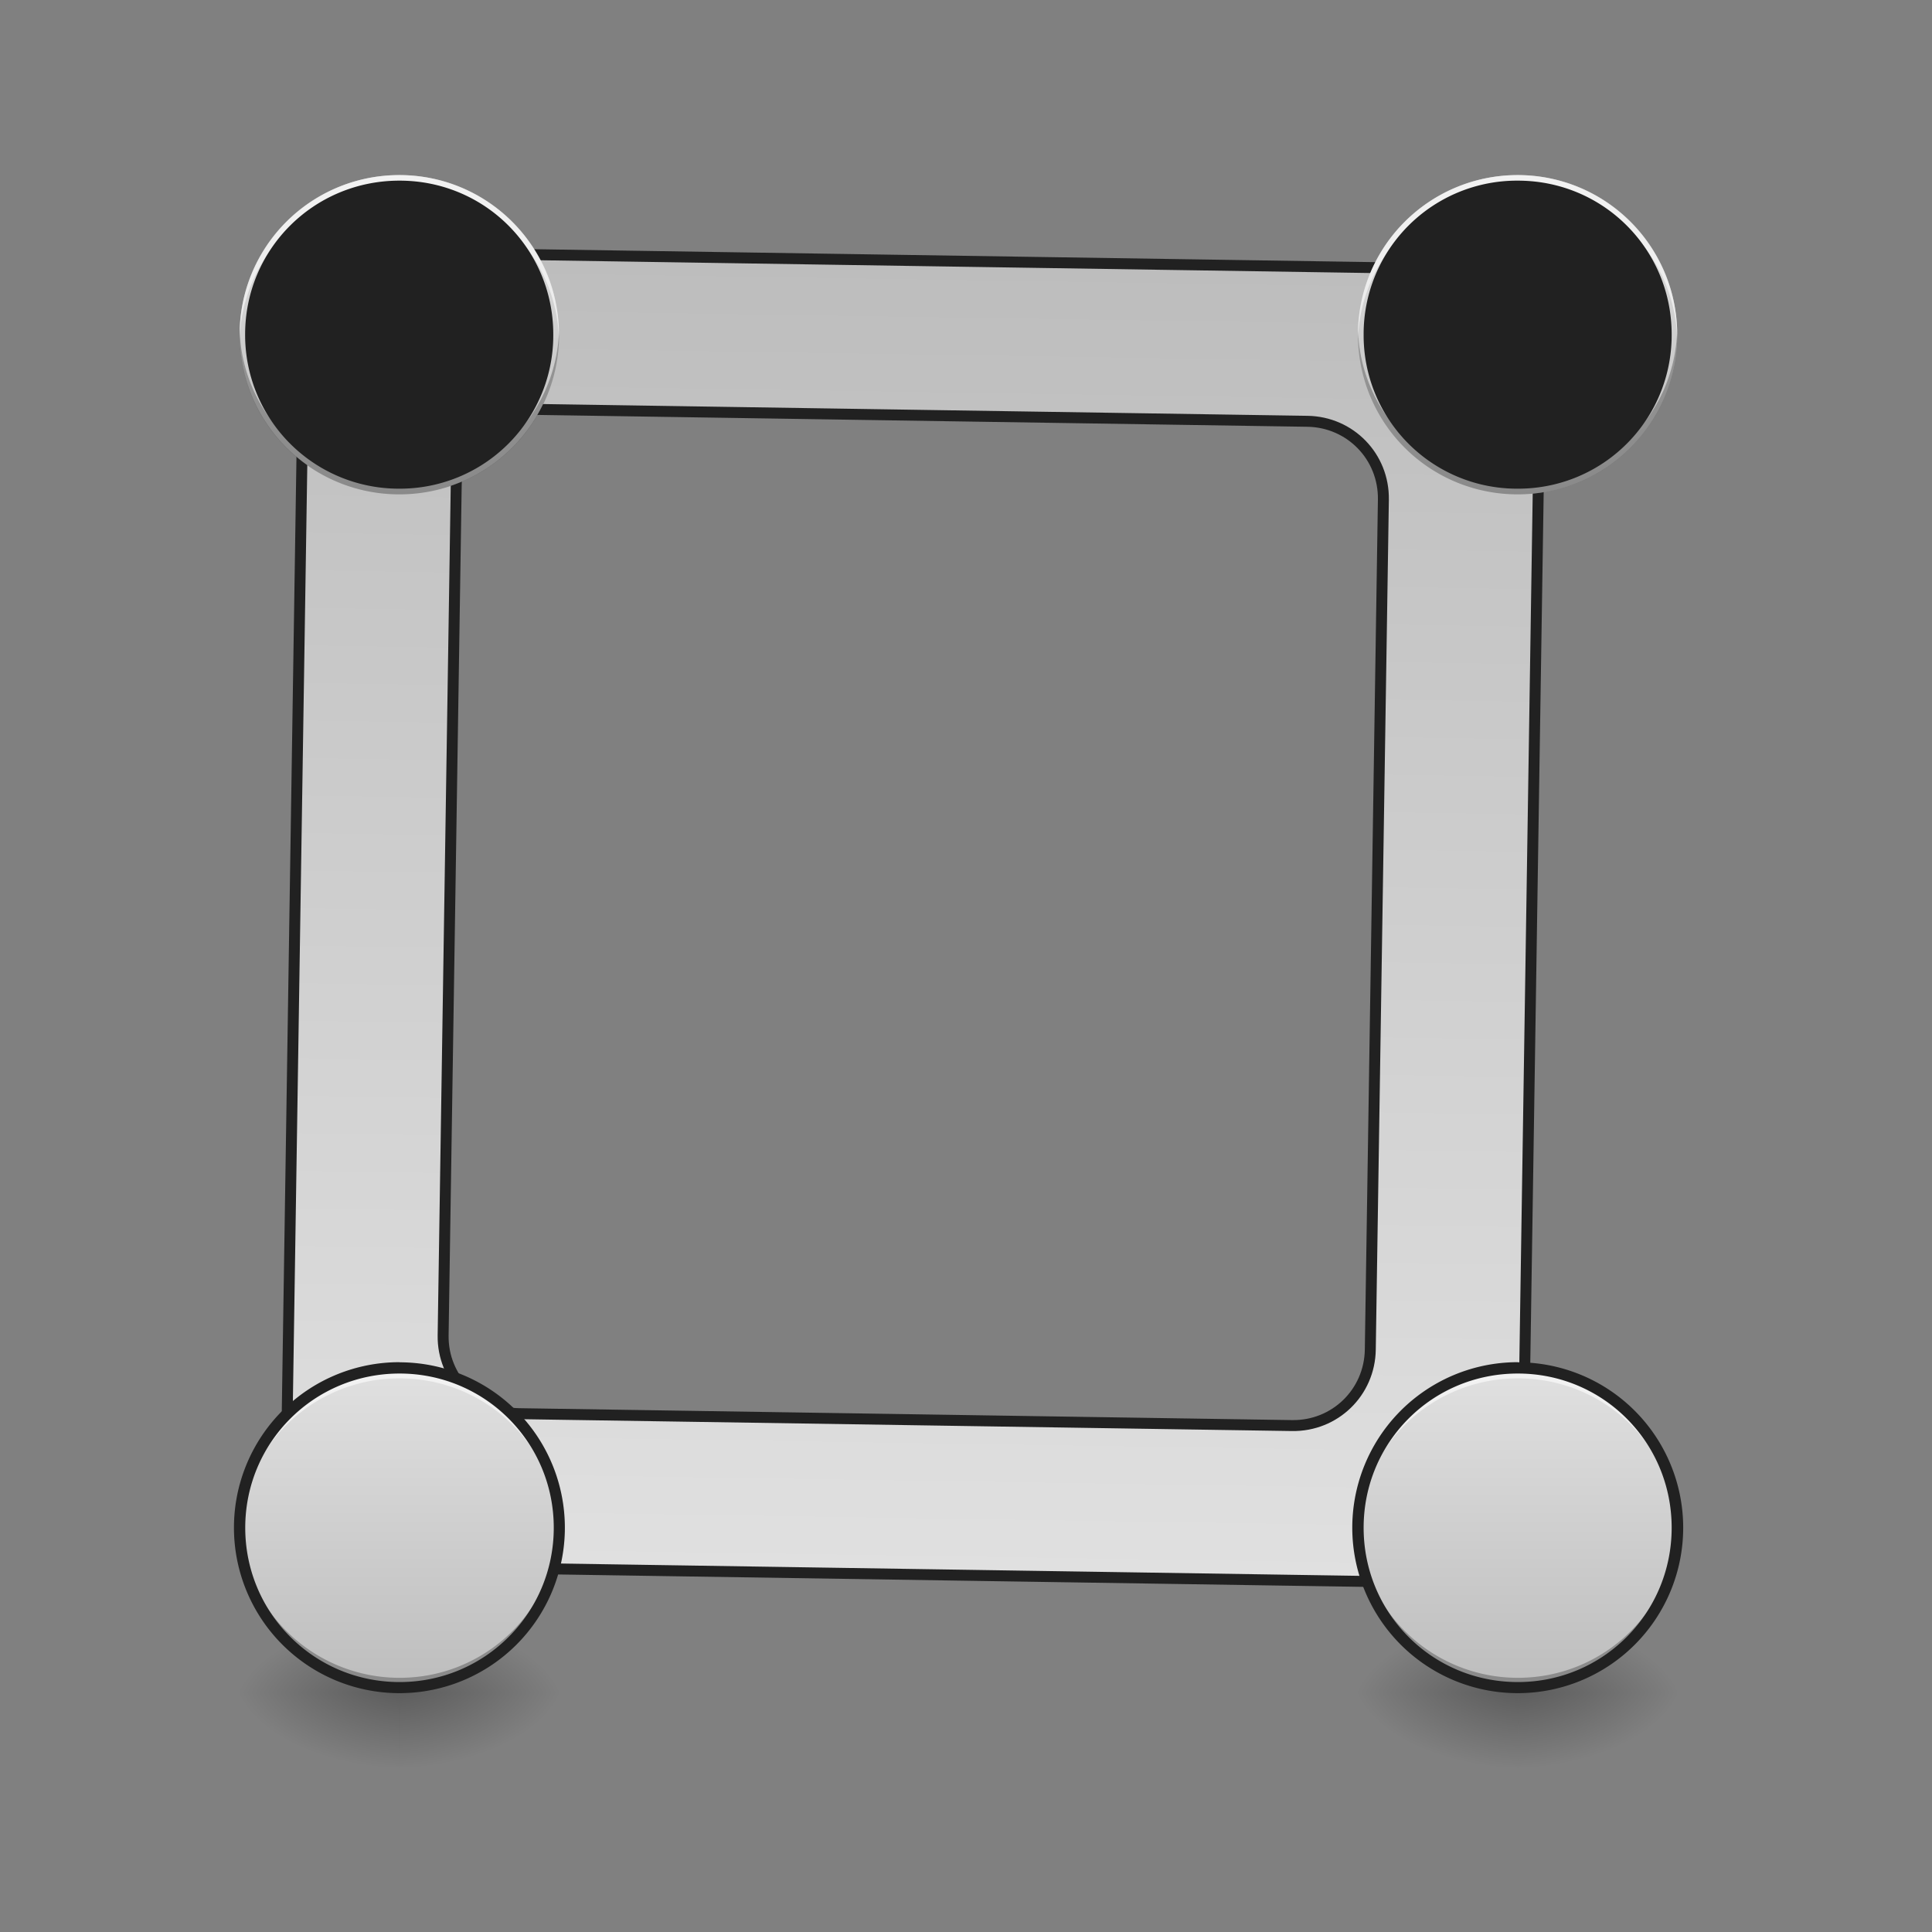 <svg xmlns="http://www.w3.org/2000/svg" width="16pt" height="16pt" viewBox="0 0 16 16"><rect x="0" y="0" width="16" height="16" fill="#808080" stroke="none"/><defs><radialGradient id="a" gradientUnits="userSpaceOnUse" cx="450.909" cy="189.579" fx="450.909" fy="189.579" r="21.167" gradientTransform="matrix(0 -.039 -.07 0 16.473 31.798)"><stop offset="0" stop-opacity=".314"/><stop offset=".222" stop-opacity=".275"/><stop offset="1" stop-opacity="0"/></radialGradient><radialGradient id="b" gradientUnits="userSpaceOnUse" cx="450.909" cy="189.579" fx="450.909" fy="189.579" r="21.167" gradientTransform="matrix(0 .039 .07 0 -9.858 -3.764)"><stop offset="0" stop-opacity=".314"/><stop offset=".222" stop-opacity=".275"/><stop offset="1" stop-opacity="0"/></radialGradient><radialGradient id="c" gradientUnits="userSpaceOnUse" cx="450.909" cy="189.579" fx="450.909" fy="189.579" r="21.167" gradientTransform="matrix(0 -.039 .07 0 -9.858 31.798)"><stop offset="0" stop-opacity=".314"/><stop offset=".222" stop-opacity=".275"/><stop offset="1" stop-opacity="0"/></radialGradient><radialGradient id="d" gradientUnits="userSpaceOnUse" cx="450.909" cy="189.579" fx="450.909" fy="189.579" r="21.167" gradientTransform="matrix(0 .039 -.07 0 16.473 -3.764)"><stop offset="0" stop-opacity=".314"/><stop offset=".222" stop-opacity=".275"/><stop offset="1" stop-opacity="0"/></radialGradient><radialGradient id="e" gradientUnits="userSpaceOnUse" cx="450.909" cy="189.579" fx="450.909" fy="189.579" r="21.167" gradientTransform="matrix(0 -.039 -.07 0 25.735 31.798)"><stop offset="0" stop-opacity=".314"/><stop offset=".222" stop-opacity=".275"/><stop offset="1" stop-opacity="0"/></radialGradient><radialGradient id="f" gradientUnits="userSpaceOnUse" cx="450.909" cy="189.579" fx="450.909" fy="189.579" r="21.167" gradientTransform="matrix(0 .039 .07 0 -.597 -3.764)"><stop offset="0" stop-opacity=".314"/><stop offset=".222" stop-opacity=".275"/><stop offset="1" stop-opacity="0"/></radialGradient><radialGradient id="g" gradientUnits="userSpaceOnUse" cx="450.909" cy="189.579" fx="450.909" fy="189.579" r="21.167" gradientTransform="matrix(0 -.039 .07 0 -.597 31.798)"><stop offset="0" stop-opacity=".314"/><stop offset=".222" stop-opacity=".275"/><stop offset="1" stop-opacity="0"/></radialGradient><radialGradient id="h" gradientUnits="userSpaceOnUse" cx="450.909" cy="189.579" fx="450.909" fy="189.579" r="21.167" gradientTransform="matrix(0 .039 -.07 0 25.735 -3.764)"><stop offset="0" stop-opacity=".314"/><stop offset=".222" stop-opacity=".275"/><stop offset="1" stop-opacity="0"/></radialGradient><linearGradient id="i" gradientUnits="userSpaceOnUse" x1="960" y1="255.118" x2="960" y2="1615.118"><stop offset="0" stop-color="#bdbdbd"/><stop offset="1" stop-color="#e0e0e0"/></linearGradient><linearGradient id="j" gradientUnits="userSpaceOnUse" x1="105.833" y1="-84" x2="105.833" y2="-168.667" gradientTransform="matrix(.031 0 0 .031 0 6.72)"><stop offset="0" stop-color="#bdbdbd"/><stop offset="1" stop-color="#e0e0e0"/></linearGradient><linearGradient id="k" gradientUnits="userSpaceOnUse" x1="105.833" y1="-84" x2="105.833" y2="-168.667" gradientTransform="matrix(.031 0 0 .031 9.261 6.72)"><stop offset="0" stop-color="#bdbdbd"/><stop offset="1" stop-color="#e0e0e0"/></linearGradient><linearGradient id="l" gradientUnits="userSpaceOnUse" x1="105.833" y1="-84" x2="105.833" y2="-168.667" gradientTransform="matrix(.031 0 0 .031 9.261 16.6)"><stop offset="0" stop-color="#bdbdbd"/><stop offset="1" stop-color="#e0e0e0"/></linearGradient><linearGradient id="m" gradientUnits="userSpaceOnUse" x1="105.833" y1="-84" x2="105.833" y2="-168.667" gradientTransform="matrix(.031 0 0 .031 0 16.6)"><stop offset="0" stop-color="#bdbdbd"/><stop offset="1" stop-color="#e0e0e0"/></linearGradient></defs><path d="M3.309 14.016h1.32v-.66h-1.32zm0 0" fill="url(#a)"/><path d="M3.309 14.016H1.984v.664H3.31zm0 0" fill="url(#b)"/><path d="M3.309 14.016H1.984v-.66H3.31zm0 0" fill="url(#c)"/><path d="M3.309 14.016h1.32v.664h-1.32zm0 0" fill="url(#d)"/><path d="M12.57 14.016h1.32v-.66h-1.32zm0 0" fill="url(#e)"/><path d="M12.57 14.016h-1.324v.664h1.324zm0 0" fill="url(#f)"/><path d="M12.57 14.016h-1.324v-.66h1.324zm0 0" fill="url(#g)"/><path d="M12.57 14.016h1.32v.664h-1.32zm0 0" fill="url(#h)"/><path d="M479.954 255.094c-88.81 0-160.142 71.332-160.142 160.142v1039.743c0 88.81 71.332 160.142 160.142 160.142h959.909c88.81 0 160.142-71.331 160.142-160.142V415.236c0-88.81-71.332-160.142-160.142-160.142zm79.835 160.142h800.239c44.405 0 79.835 35.43 79.835 79.835v880.073c0 44.406-35.43 79.835-79.835 79.835H559.789c-43.933 0-79.835-35.43-79.835-79.835V495.071c0-44.405 35.902-79.835 79.835-79.835zm0 0" transform="rotate(.882) scale(.008)" fill="url(#i)" stroke-width="11.339" stroke-linecap="round" stroke="#212121"/><path d="M3.309 1.45a1.322 1.322 0 1 1-1.324 1.32c0-.73.593-1.32 1.324-1.32zm0 0" fill="url(#j)"/><path d="M3.309 1.45a1.32 1.32 0 0 0-1.325 1.32v.042a1.322 1.322 0 0 1 1.325-1.28c.718 0 1.3.566 1.32 1.28V2.77c0-.73-.59-1.32-1.32-1.32zm0 0" fill="#fff" fill-opacity=".588"/><path d="M3.309 4.094A1.32 1.32 0 0 1 1.984 2.77v-.04A1.322 1.322 0 0 0 3.31 4.012c.718 0 1.3-.567 1.32-1.282v.04a1.32 1.32 0 0 1-1.32 1.324zm0 0" fill-opacity=".275"/><path d="M3.309 1.402a1.37 1.37 0 1 0 0 0zm0 .094c.707 0 1.273.567 1.273 1.274a1.27 1.27 0 0 1-1.273 1.277A1.273 1.273 0 0 1 2.03 2.77c0-.708.57-1.274 1.278-1.274zm0 0" fill="#212121"/><path d="M12.57 1.45a1.322 1.322 0 1 1-1.324 1.32c0-.73.594-1.32 1.324-1.32zm0 0" fill="url(#k)"/><path d="M12.57 1.45a1.32 1.32 0 0 0-1.324 1.32v.042a1.322 1.322 0 0 1 1.324-1.28c.72 0 1.301.566 1.32 1.28V2.77c0-.73-.59-1.32-1.32-1.32zm0 0" fill="#fff" fill-opacity=".588"/><path d="M12.57 4.094a1.32 1.32 0 0 1-1.324-1.324v-.04a1.322 1.322 0 0 0 1.324 1.282c.72 0 1.301-.567 1.32-1.282v.04a1.32 1.32 0 0 1-1.32 1.324zm0 0" fill-opacity=".275"/><path d="M12.57 1.402a1.37 1.37 0 1 0 0 0zm0 .094c.707 0 1.274.567 1.274 1.274a1.27 1.27 0 0 1-1.274 1.277 1.27 1.27 0 0 1-1.277-1.277 1.27 1.27 0 0 1 1.277-1.274zm0 0" fill="#212121"/><path d="M12.57 11.328c.73 0 1.32.594 1.32 1.324a1.322 1.322 0 1 1-2.644 0c0-.73.594-1.324 1.324-1.324zm0 0" fill="url(#l)"/><path d="M12.57 11.328a1.32 1.32 0 0 0-1.324 1.324v.043a1.322 1.322 0 0 1 1.324-1.28c.72 0 1.301.565 1.32 1.28v-.043a1.32 1.32 0 0 0-1.32-1.324zm0 0" fill="#fff" fill-opacity=".588"/><path d="M12.57 13.977a1.32 1.32 0 0 1-1.324-1.325v-.043a1.325 1.325 0 0 0 1.324 1.286c.72 0 1.301-.57 1.32-1.286v.043a1.32 1.32 0 0 1-1.32 1.325zm0 0" fill-opacity=".275"/><path d="M12.57 11.281a1.37 1.37 0 1 0-.001 2.741 1.37 1.37 0 0 0 .001-2.74zm0 .094c.707 0 1.274.57 1.274 1.277s-.567 1.278-1.274 1.278c-.71 0-1.277-.57-1.277-1.278 0-.707.566-1.277 1.277-1.277zm0 0" fill="#212121"/><path d="M3.309 11.328a1.325 1.325 0 0 1 0 2.649 1.325 1.325 0 0 1 0-2.649zm0 0" fill="url(#m)"/><path d="M3.309 11.328a1.32 1.32 0 0 0-1.325 1.324v.043a1.322 1.322 0 0 1 1.325-1.28c.718 0 1.3.565 1.32 1.28.004-.015.004-.027.004-.043a1.32 1.32 0 0 0-1.324-1.324zm0 0" fill="#fff" fill-opacity=".588"/><path d="M3.309 13.977a1.32 1.32 0 0 1-1.325-1.325v-.043a1.325 1.325 0 0 0 1.325 1.286c.718 0 1.3-.57 1.32-1.286a.175.175 0 0 1 .004.043 1.32 1.32 0 0 1-1.324 1.325zm0 0" fill-opacity=".275"/><path d="M3.309 11.281a1.37 1.37 0 1 0-.002 2.741 1.37 1.37 0 0 0 .002-2.74zm0 .094c.707 0 1.277.57 1.277 1.277s-.57 1.278-1.277 1.278-1.278-.57-1.278-1.278c0-.707.57-1.277 1.278-1.277zm0 0" fill="#212121"/></svg>